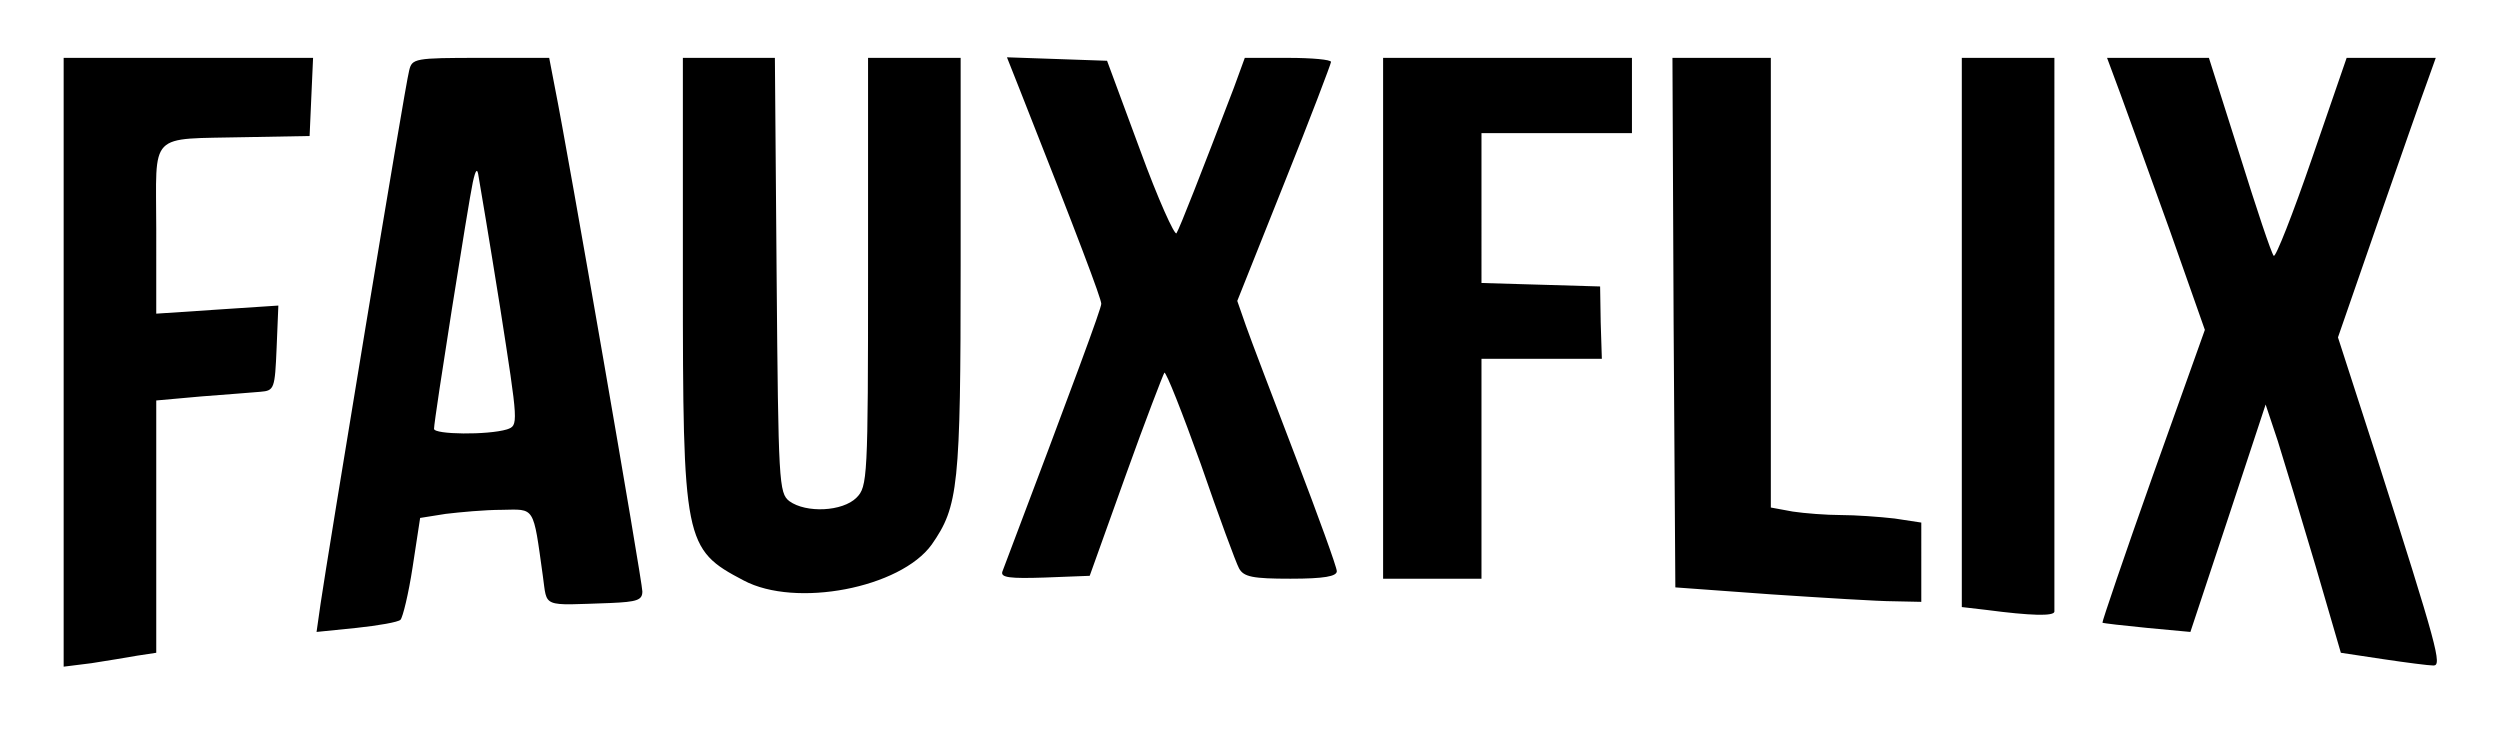 <svg xmlns="http://www.w3.org/2000/svg" width="576" height="170.667" version="1.0" viewBox="0 0 432 128"><g fill="currentColor"><path d="M11 62.6v52.6l4.8-.6c2.6-.4 6.2-1 7.9-1.3l3.3-.5V69.2l7.8-.7c4.2-.3 8.8-.7 10.2-.8 2.4-.2 2.5-.5 2.8-7.6l.3-7.3-10.6.7-10.5.7V39.6c0-17.1-1.6-15.5 15.5-15.9l11-.2.3-6.8.3-6.7H11v52.6zM70.7 12.2c-.7 2.5-14.2 84.5-15.3 92.1l-.7 4.9 6.9-.7c3.8-.4 7.2-1 7.6-1.4.4-.4 1.4-4.5 2.1-9.1l1.3-8.5 4.4-.7c2.5-.3 6.8-.7 9.7-.7 5.8-.1 5.4-.8 7.1 11.4.8 5.6-.4 5.1 11.7 4.7 4.6-.2 5.5-.5 5.5-2 0-1.7-12.9-76.1-15.1-87l-1-5.2H83c-11.4 0-11.8.1-12.3 2.2zM86.4 53c3.2 20.5 3.2 20.5 1.2 21.2-3.3 1-12.6.9-12.6-.1 0-1.6 6-39.4 6.7-42.6.5-2.3.8-2.5 1-1 .2 1.1 1.9 11.2 3.7 22.5zM118 47.9c0 45.8.2 47 10.5 52.4 9 4.8 27.1 1.3 32.5-6.2 4.6-6.6 5-10 5-48.3V10h-16v37c0 35.7-.1 37.1-2 39-2.4 2.4-8.7 2.7-11.6.6-1.8-1.4-1.9-3.1-2.2-39l-.3-37.6H118v37.9zM176.1 15.2c10.2 25.8 14.2 36.4 14.2 37.3 0 .8-4.5 13-17.1 46.3-.3 1 1.3 1.2 7.3 1l7.8-.3 6.2-17.3c3.4-9.5 6.5-17.5 6.7-17.8.3-.2 3.1 6.9 6.3 15.8 3.1 9 6.1 17.1 6.6 18 .8 1.5 2.4 1.8 8.9 1.8 5.8 0 8-.4 8-1.3 0-.7-3.2-9.5-7.1-19.7-3.9-10.2-7.8-20.4-8.6-22.7l-1.5-4.3 8.1-20.3c4.5-11.2 8.1-20.7 8.1-21 0-.4-3.3-.7-7.4-.7h-7.5l-1.9 5.2c-5.7 14.9-9.3 24.1-9.9 25.1-.3.5-3.2-5.9-6.3-14.4l-5.7-15.4-8.6-.3-8.7-.3 2.1 5.3zM239 55v45h17V62h20.8l-.2-6.3-.1-6.2-10.2-.3-10.3-.3V23h26V10h-43v45zM289.2 55.7l.3 45.8 16.5 1.2c9.1.6 18.6 1.2 21.3 1.2l4.7.1V90.3l-4.6-.7c-2.6-.3-6.8-.6-9.3-.6-2.5 0-6.3-.3-8.3-.6l-3.8-.7V10h-17l.2 45.7zM339 57.4v47.5l4.3.5c7.6 1 11.6 1.1 11.7.3V10h-16v47.4zM366.4 16.2c1.3 3.5 5.1 14.1 8.5 23.5L381 57l-9 25.2c-4.9 13.8-8.8 25.3-8.7 25.4.1.1 3.6.5 7.7.9l7.5.7 6.5-19.6 6.5-19.7 2.1 6.3c1.1 3.5 4 13.1 6.5 21.5l4.4 15.1 7.3 1.1c4 .6 7.9 1.1 8.7 1.1 1.5 0 .8-2.8-10-36.6L404 58.3l6.9-19.9c3.8-10.9 7.6-21.8 8.5-24.2l1.5-4.2h-15.4l-6 17.4c-3.3 9.6-6.3 17.2-6.6 16.8-.4-.4-3-8.2-5.9-17.5L381.7 10h-17.6l2.3 6.2z"/></g></svg>